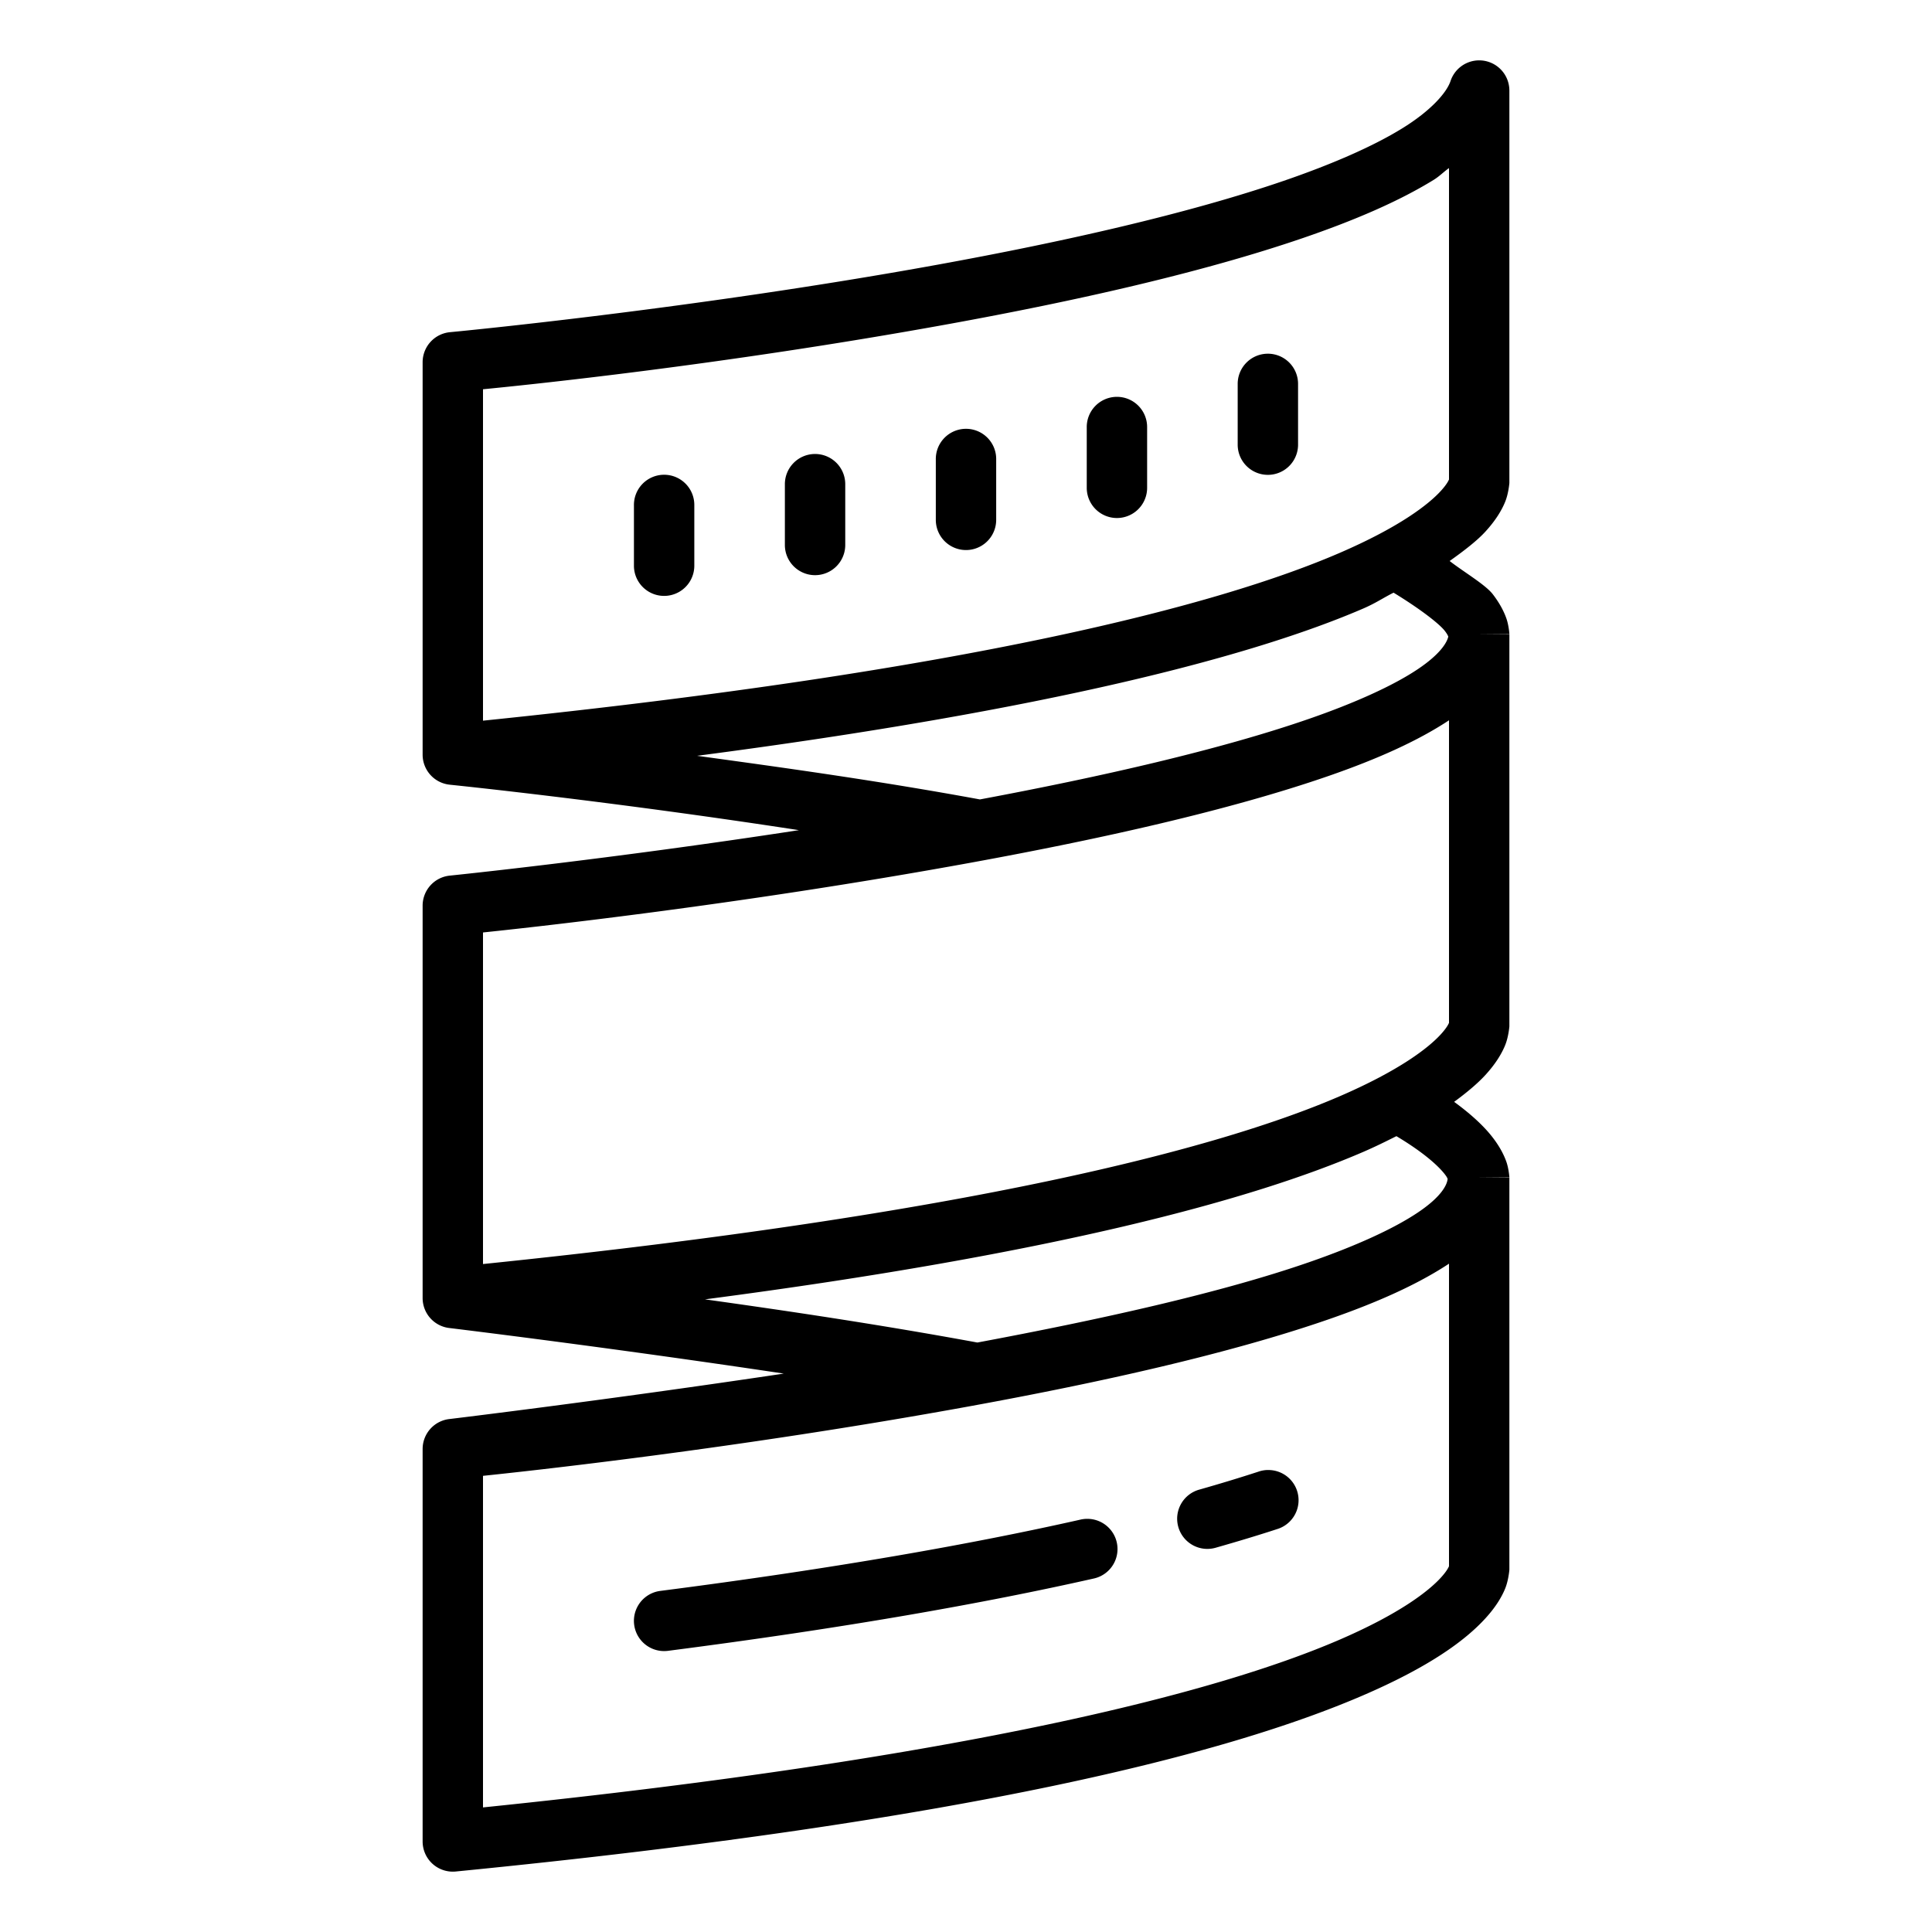 <svg fill="#000000" xmlns="http://www.w3.org/2000/svg" viewBox="0 0 64 64" width="256px" height="256px"><path d="M 48.971 2 A 1 1 0 0 0 48.051 2.684 C 47.923 3.066 47.407 3.664 46.441 4.258 C 45.476 4.852 44.117 5.444 42.52 5.992 C 39.324 7.088 35.168 8.021 31.07 8.766 C 22.875 10.256 14.906 11.004 14.906 11.004 A 1 1 0 0 0 14 12 L 14 25 A 1 1 0 0 0 14.9 25.994 A 1 1 0 0 0 14.93 25.998 C 14.93 25.998 14.934 25.998 14.934 25.998 C 14.974 26.002 20.168 26.532 26.465 27.5 C 20.135 28.473 14.9 29.006 14.9 29.006 A 1 1 0 0 0 14 30 L 14 43 A 1 1 0 0 0 14.9 43.994 A 1 1 0 0 0 14.928 43.998 C 14.928 43.998 14.932 43.998 14.932 43.998 C 14.98 44.004 20.064 44.618 25.963 45.502 C 20.036 46.389 14.9 47.006 14.9 47.006 A 1 1 0 0 0 14 48 L 14 61 A 1 1 0 0 0 15.098 61.996 C 32.152 60.318 40.725 58.07 45.146 56.164 C 47.357 55.211 48.54 54.341 49.207 53.609 C 49.541 53.244 49.742 52.911 49.857 52.631 C 49.973 52.351 50 52 50 52 L 50 39 L 49 39 L 50 38.992 C 50 38.992 49.979 38.704 49.898 38.479 C 49.818 38.253 49.68 37.984 49.453 37.688 C 49.18 37.33 48.758 36.929 48.17 36.5 C 48.597 36.187 48.955 35.885 49.207 35.609 C 49.541 35.244 49.742 34.911 49.857 34.631 C 49.973 34.351 50 34 50 34 L 50 21 L 49 21 L 50 20.992 C 50 20.992 49.979 20.704 49.898 20.479 C 49.818 20.253 49.68 19.984 49.453 19.688 C 49.211 19.371 48.503 18.957 48.021 18.584 C 48.501 18.243 48.935 17.908 49.207 17.609 C 49.541 17.244 49.742 16.911 49.857 16.631 C 49.973 16.351 50 16 50 16 L 50 3 A 1 1 0 0 0 48.971 2 z M 48 5.568 L 48 15.883 C 47.98 15.93 47.921 16.053 47.73 16.262 C 47.335 16.695 46.393 17.447 44.354 18.326 C 40.375 20.041 32.124 22.219 16 23.873 L 16 12.895 C 17.255 12.772 23.87 12.109 31.43 10.734 C 35.582 9.979 39.801 9.037 43.168 7.883 C 44.851 7.306 46.321 6.679 47.488 5.961 C 47.684 5.841 47.82 5.695 48 5.568 z M 41.984 11.717 A 1 1 0 0 0 41 12.73 L 41 14.73 A 1 1 0 1 0 43 14.73 L 43 12.73 A 1 1 0 0 0 41.984 11.717 z M 36.984 13.146 A 1 1 0 0 0 36 14.16 L 36 16.16 A 1 1 0 1 0 38 16.16 L 38 14.16 A 1 1 0 0 0 36.984 13.146 z M 31.984 14.205 A 1 1 0 0 0 31 15.221 L 31 17.221 A 1 1 0 1 0 33 17.221 L 33 15.221 A 1 1 0 0 0 31.984 14.205 z M 26.984 15.039 A 1 1 0 0 0 26 16.053 L 26 18.053 A 1 1 0 1 0 28 18.053 L 28 16.053 A 1 1 0 0 0 26.984 15.039 z M 21.984 15.727 A 1 1 0 0 0 21 16.74 L 21 18.74 A 1 1 0 1 0 23 18.74 L 23 16.74 A 1 1 0 0 0 21.984 15.727 z M 46.164 19.633 C 47.027 20.16 47.678 20.659 47.865 20.904 C 47.95 21.015 47.96 21.052 47.977 21.088 C 47.927 21.303 47.689 21.68 46.98 22.158 C 46.175 22.701 44.907 23.278 43.359 23.814 C 40.421 24.833 36.467 25.733 32.461 26.482 C 29.082 25.861 25.973 25.432 23.092 25.037 C 34.758 23.514 41.509 21.732 45.146 20.164 C 45.578 19.978 45.807 19.812 46.164 19.633 z M 48 23.861 L 48 33.883 C 47.98 33.93 47.921 34.053 47.73 34.262 C 47.335 34.695 46.393 35.447 44.354 36.326 C 40.375 38.041 32.124 40.219 16 41.873 L 16 30.889 C 17.263 30.757 24.349 30.005 32.18 28.574 C 36.456 27.793 40.736 26.84 44.016 25.703 C 45.616 25.148 46.955 24.551 48 23.861 z M 46.258 37.637 C 47.194 38.195 47.67 38.649 47.865 38.904 C 47.933 38.993 47.934 39.009 47.955 39.051 C 47.936 39.251 47.75 39.639 46.98 40.158 C 46.175 40.701 44.907 41.278 43.359 41.814 C 40.413 42.836 36.394 43.722 32.377 44.473 C 29.177 43.884 26.121 43.429 23.354 43.043 C 34.991 41.521 41.514 39.73 45.146 38.164 C 45.564 37.984 45.91 37.81 46.258 37.637 z M 48 41.861 L 48 51.883 C 47.98 51.93 47.921 52.053 47.73 52.262 C 47.335 52.695 46.393 53.447 44.354 54.326 C 40.375 56.041 32.124 58.219 16 59.873 L 16 48.889 C 17.263 48.757 24.349 48.005 32.18 46.574 C 36.456 45.793 40.736 44.84 44.016 43.703 C 45.616 43.148 46.955 42.551 48 41.861 z M 41.955 48.697 A 1 1 0 0 0 41.689 48.75 C 41.094 48.944 40.436 49.145 39.727 49.346 A 1 1 0 1 0 40.273 51.27 C 41.004 51.062 41.686 50.856 42.311 50.652 A 1 1 0 0 0 42.055 48.697 A 1 1 0 0 0 41.955 48.697 z M 36.047 50.314 A 1 1 0 0 0 35.779 50.342 C 32.228 51.143 27.689 51.952 21.873 52.701 A 1 1 0 1 0 22.127 54.686 C 27.993 53.93 32.594 53.111 36.221 52.293 A 1 1 0 0 0 36.047 50.314 z"/></svg>